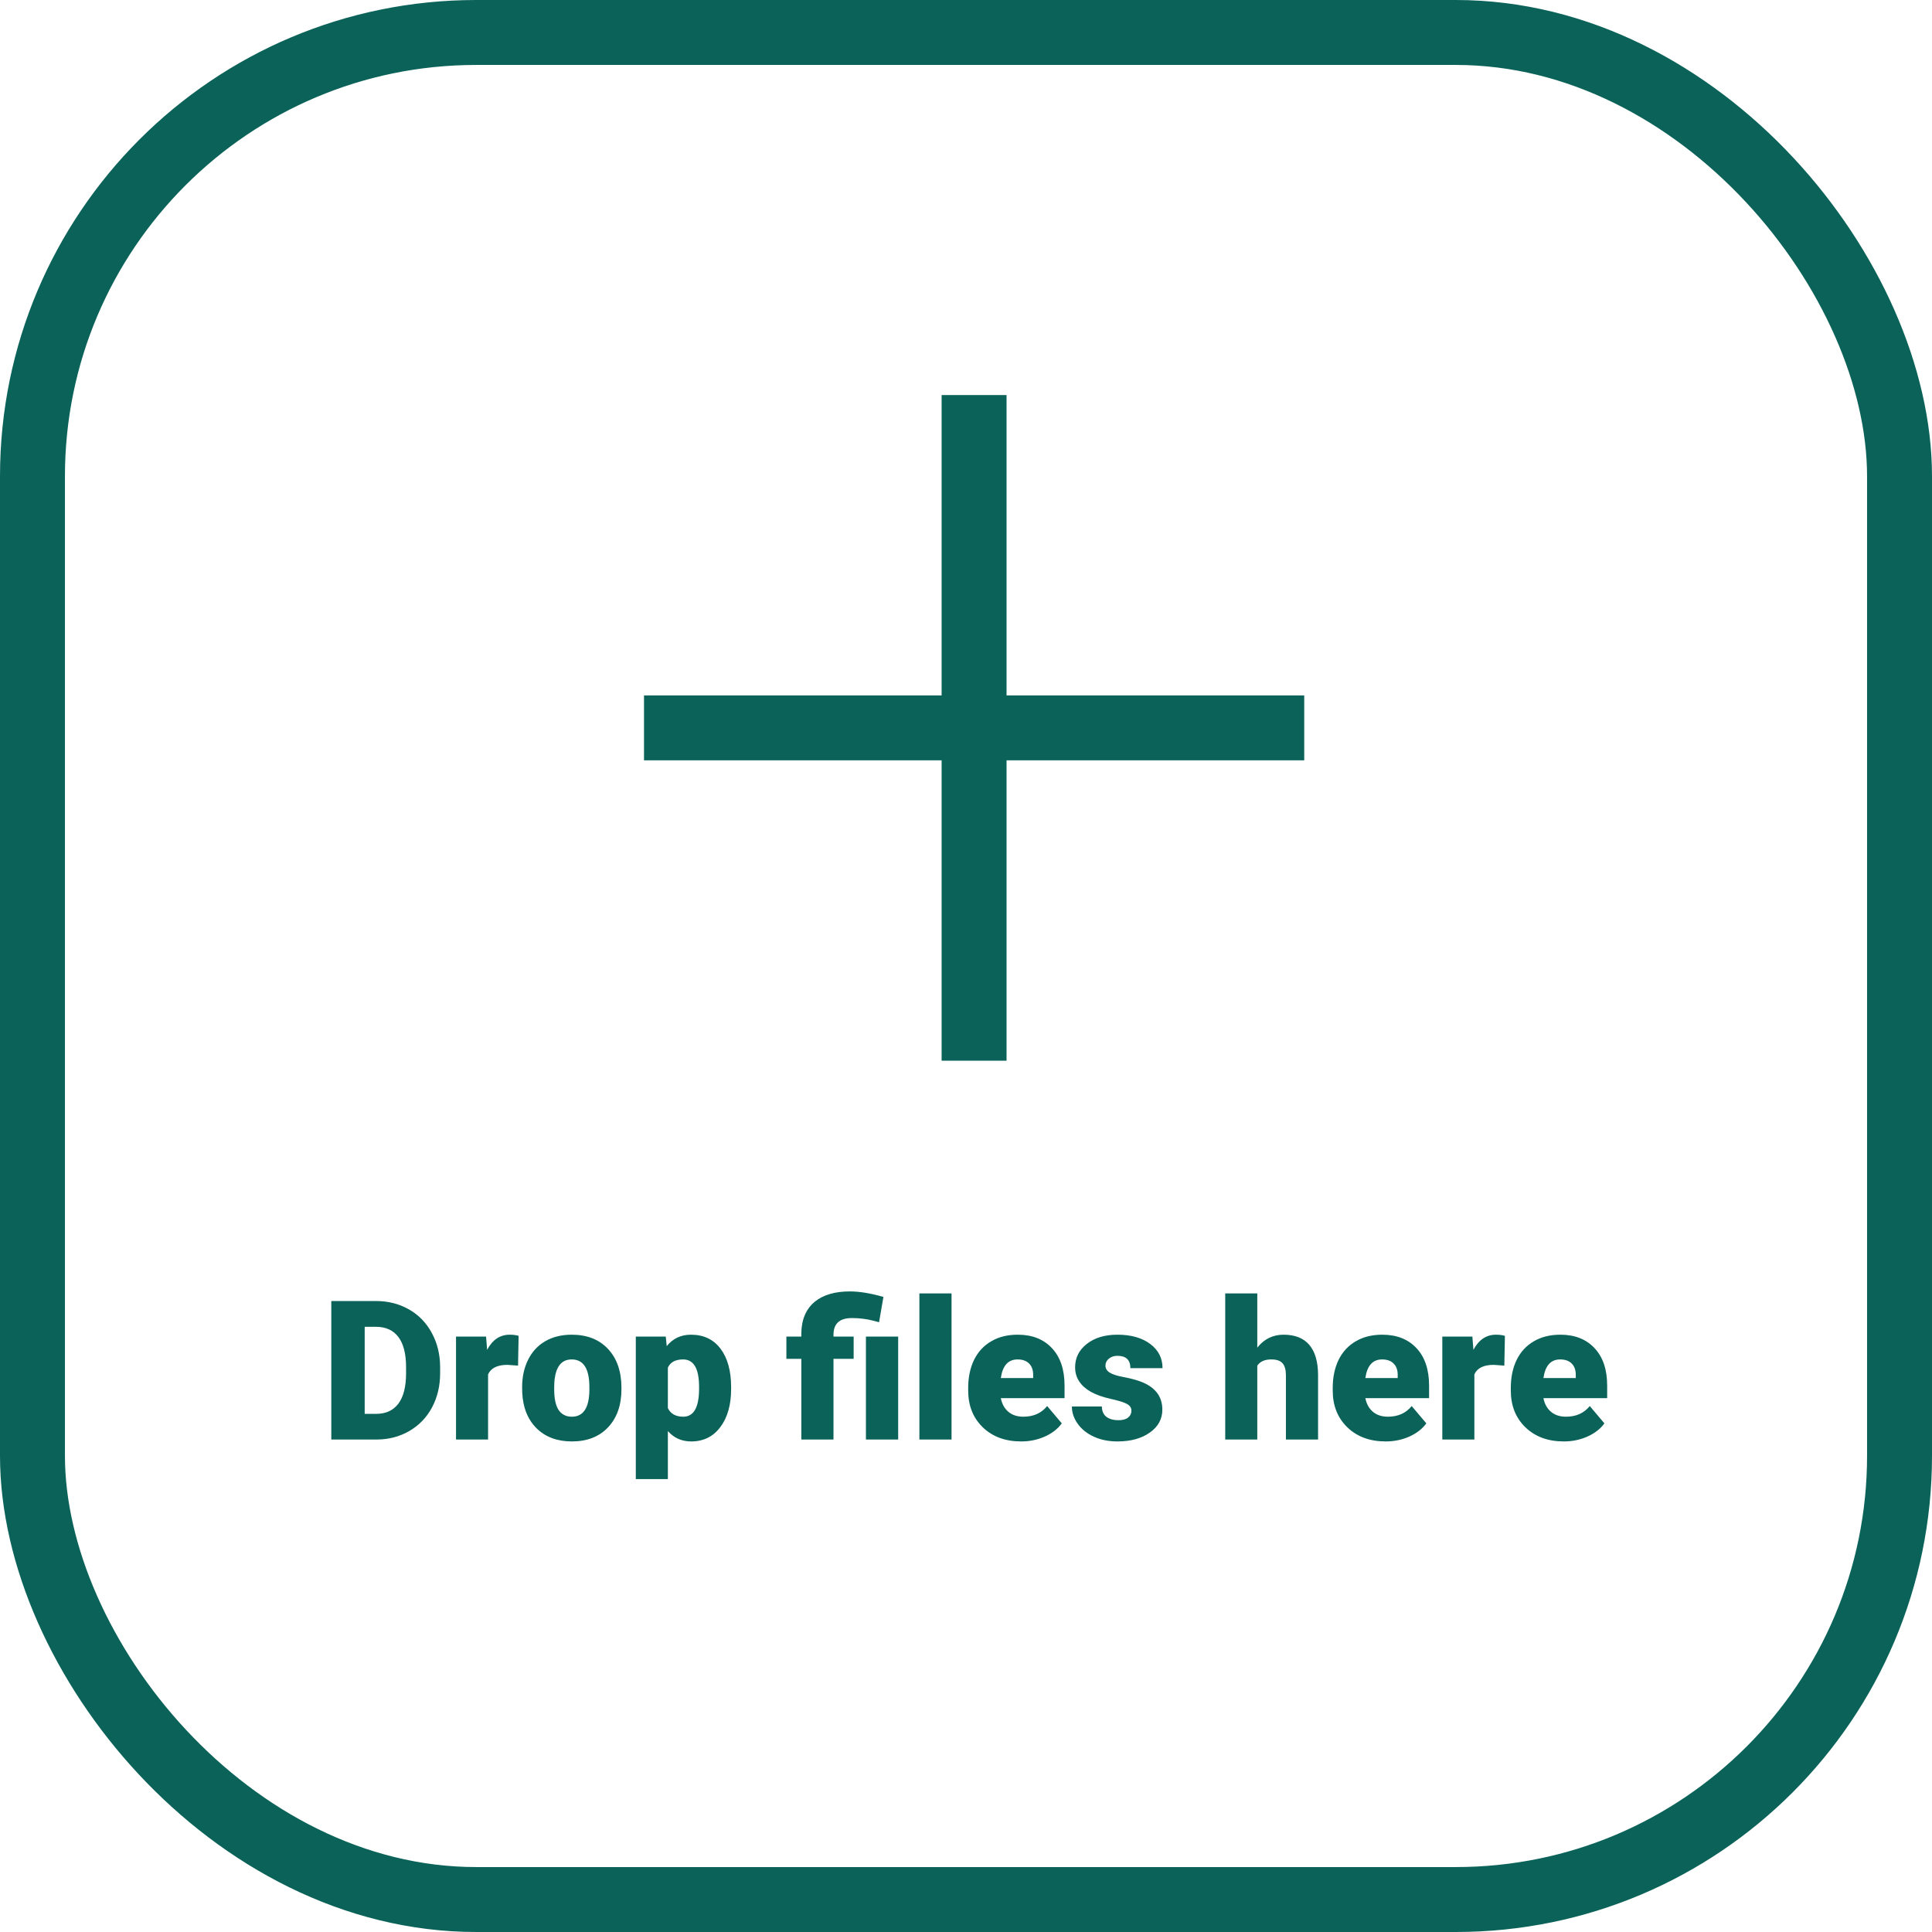 <svg width="357" height="357" viewBox="0 0 357 357" fill="none" xmlns="http://www.w3.org/2000/svg">
<rect x="6" y="6" width="345" height="345" rx="82" stroke="#0B6259" stroke-width="12"/>
<path d="M119 134.5H241M179.993 73C179.993 121.034 179.993 147.966 179.993 196" stroke="#0B6259" stroke-width="12"/>
<path d="M61.219 266V240.406H69.463C71.725 240.406 73.758 240.922 75.562 241.953C77.367 242.973 78.773 244.42 79.781 246.295C80.801 248.158 81.316 250.25 81.328 252.57V253.748C81.328 256.092 80.83 258.195 79.834 260.059C78.85 261.91 77.455 263.363 75.65 264.418C73.857 265.461 71.853 265.988 69.639 266H61.219ZM67.389 245.17V261.254H69.533C71.303 261.254 72.662 260.627 73.611 259.373C74.561 258.107 75.035 256.232 75.035 253.748V252.641C75.035 250.168 74.561 248.305 73.611 247.051C72.662 245.797 71.279 245.17 69.463 245.17H67.389ZM95.725 252.342L93.773 252.201C91.91 252.201 90.715 252.787 90.188 253.959V266H84.264V246.98H89.818L90.012 249.424C91.008 247.561 92.397 246.629 94.178 246.629C94.811 246.629 95.361 246.699 95.83 246.84L95.725 252.342ZM96.481 256.314C96.481 254.416 96.85 252.729 97.588 251.252C98.326 249.764 99.387 248.621 100.77 247.824C102.152 247.027 103.775 246.629 105.639 246.629C108.486 246.629 110.73 247.514 112.371 249.283C114.012 251.041 114.832 253.438 114.832 256.473V256.684C114.832 259.648 114.006 262.004 112.354 263.75C110.713 265.484 108.486 266.352 105.674 266.352C102.967 266.352 100.793 265.543 99.152 263.926C97.512 262.297 96.627 260.094 96.498 257.316L96.481 256.314ZM102.404 256.684C102.404 258.441 102.68 259.73 103.23 260.551C103.781 261.371 104.596 261.781 105.674 261.781C107.783 261.781 108.861 260.158 108.908 256.912V256.314C108.908 252.904 107.818 251.199 105.639 251.199C103.658 251.199 102.586 252.67 102.422 255.611L102.404 256.684ZM135.1 256.631C135.1 259.584 134.432 261.945 133.096 263.715C131.771 265.473 129.979 266.352 127.717 266.352C125.971 266.352 124.535 265.713 123.41 264.436V273.312H117.486V246.98H123.023L123.199 248.738C124.336 247.332 125.83 246.629 127.682 246.629C130.025 246.629 131.848 247.496 133.148 249.23C134.449 250.953 135.1 253.326 135.1 256.35V256.631ZM129.176 256.262C129.176 252.887 128.191 251.199 126.223 251.199C124.816 251.199 123.879 251.703 123.41 252.711V260.199C123.926 261.254 124.875 261.781 126.258 261.781C128.145 261.781 129.117 260.152 129.176 256.895V256.262ZM148.072 266V251.094H145.312V246.98H148.072V246.348C148.107 243.816 148.939 241.877 150.568 240.529C152.115 239.264 154.277 238.631 157.055 238.631C158.801 238.631 160.863 238.971 163.242 239.65L162.434 244.326L161.449 244.062C160.172 243.723 158.824 243.553 157.406 243.553C155.145 243.553 154.014 244.584 154.014 246.646V246.98H157.74V251.094H154.014V266H148.072ZM165.967 266H160.008V246.98H165.967V266ZM175.828 266H169.887V239H175.828V266ZM188.695 266.352C185.777 266.352 183.416 265.484 181.611 263.75C179.807 262.004 178.904 259.736 178.904 256.947V256.455C178.904 254.51 179.262 252.793 179.977 251.305C180.703 249.816 181.758 248.668 183.141 247.859C184.523 247.039 186.164 246.629 188.062 246.629C190.734 246.629 192.844 247.461 194.391 249.125C195.938 250.777 196.711 253.086 196.711 256.051V258.354H184.934C185.145 259.42 185.607 260.258 186.322 260.867C187.037 261.477 187.963 261.781 189.1 261.781C190.975 261.781 192.439 261.125 193.494 259.812L196.201 263.012C195.463 264.031 194.414 264.846 193.055 265.455C191.707 266.053 190.254 266.352 188.695 266.352ZM188.027 251.199C186.293 251.199 185.262 252.348 184.934 254.645H190.91V254.188C190.934 253.238 190.693 252.506 190.189 251.99C189.686 251.463 188.965 251.199 188.027 251.199ZM209.068 260.656C209.068 260.152 208.805 259.748 208.277 259.443C207.75 259.139 206.748 258.822 205.271 258.494C203.795 258.166 202.576 257.738 201.615 257.211C200.654 256.672 199.922 256.021 199.418 255.26C198.914 254.498 198.662 253.625 198.662 252.641C198.662 250.895 199.383 249.459 200.824 248.334C202.266 247.197 204.152 246.629 206.484 246.629C208.992 246.629 211.008 247.197 212.531 248.334C214.055 249.471 214.816 250.965 214.816 252.816H208.875C208.875 251.293 208.072 250.531 206.467 250.531C205.846 250.531 205.324 250.707 204.902 251.059C204.48 251.398 204.27 251.826 204.27 252.342C204.27 252.869 204.527 253.297 205.043 253.625C205.559 253.953 206.379 254.223 207.504 254.434C208.641 254.645 209.637 254.896 210.492 255.189C213.352 256.174 214.781 257.938 214.781 260.48C214.781 262.215 214.008 263.627 212.461 264.717C210.926 265.807 208.934 266.352 206.484 266.352C204.855 266.352 203.402 266.059 202.125 265.473C200.848 264.887 199.852 264.09 199.137 263.082C198.422 262.074 198.064 261.014 198.064 259.9H203.602C203.625 260.779 203.918 261.424 204.48 261.834C205.043 262.232 205.764 262.432 206.643 262.432C207.451 262.432 208.055 262.268 208.453 261.939C208.863 261.611 209.068 261.184 209.068 260.656ZM232.324 249.02C233.59 247.426 235.207 246.629 237.176 246.629C239.273 246.629 240.855 247.25 241.922 248.492C242.988 249.734 243.533 251.568 243.557 253.994V266H237.615V254.135C237.615 253.127 237.41 252.389 237 251.92C236.59 251.439 235.893 251.199 234.908 251.199C233.689 251.199 232.828 251.586 232.324 252.359V266H226.4V239H232.324V249.02ZM256.055 266.352C253.137 266.352 250.775 265.484 248.971 263.75C247.166 262.004 246.264 259.736 246.264 256.947V256.455C246.264 254.51 246.621 252.793 247.336 251.305C248.062 249.816 249.117 248.668 250.5 247.859C251.883 247.039 253.523 246.629 255.422 246.629C258.094 246.629 260.203 247.461 261.75 249.125C263.297 250.777 264.07 253.086 264.07 256.051V258.354H252.293C252.504 259.42 252.967 260.258 253.682 260.867C254.396 261.477 255.322 261.781 256.459 261.781C258.334 261.781 259.799 261.125 260.854 259.812L263.561 263.012C262.822 264.031 261.773 264.846 260.414 265.455C259.066 266.053 257.613 266.352 256.055 266.352ZM255.387 251.199C253.652 251.199 252.621 252.348 252.293 254.645H258.27V254.188C258.293 253.238 258.053 252.506 257.549 251.99C257.045 251.463 256.324 251.199 255.387 251.199ZM277.975 252.342L276.023 252.201C274.16 252.201 272.965 252.787 272.438 253.959V266H266.514V246.98H272.068L272.262 249.424C273.258 247.561 274.646 246.629 276.428 246.629C277.061 246.629 277.611 246.699 278.08 246.84L277.975 252.342ZM288.961 266.352C286.043 266.352 283.682 265.484 281.877 263.75C280.072 262.004 279.17 259.736 279.17 256.947V256.455C279.17 254.51 279.527 252.793 280.242 251.305C280.969 249.816 282.023 248.668 283.406 247.859C284.789 247.039 286.43 246.629 288.328 246.629C291 246.629 293.109 247.461 294.656 249.125C296.203 250.777 296.977 253.086 296.977 256.051V258.354H285.199C285.41 259.42 285.873 260.258 286.588 260.867C287.303 261.477 288.229 261.781 289.365 261.781C291.24 261.781 292.705 261.125 293.76 259.812L296.467 263.012C295.729 264.031 294.68 264.846 293.32 265.455C291.973 266.053 290.52 266.352 288.961 266.352ZM288.293 251.199C286.559 251.199 285.527 252.348 285.199 254.645H291.176V254.188C291.199 253.238 290.959 252.506 290.455 251.99C289.951 251.463 289.23 251.199 288.293 251.199Z" fill="#0B6259"/>
</svg>
